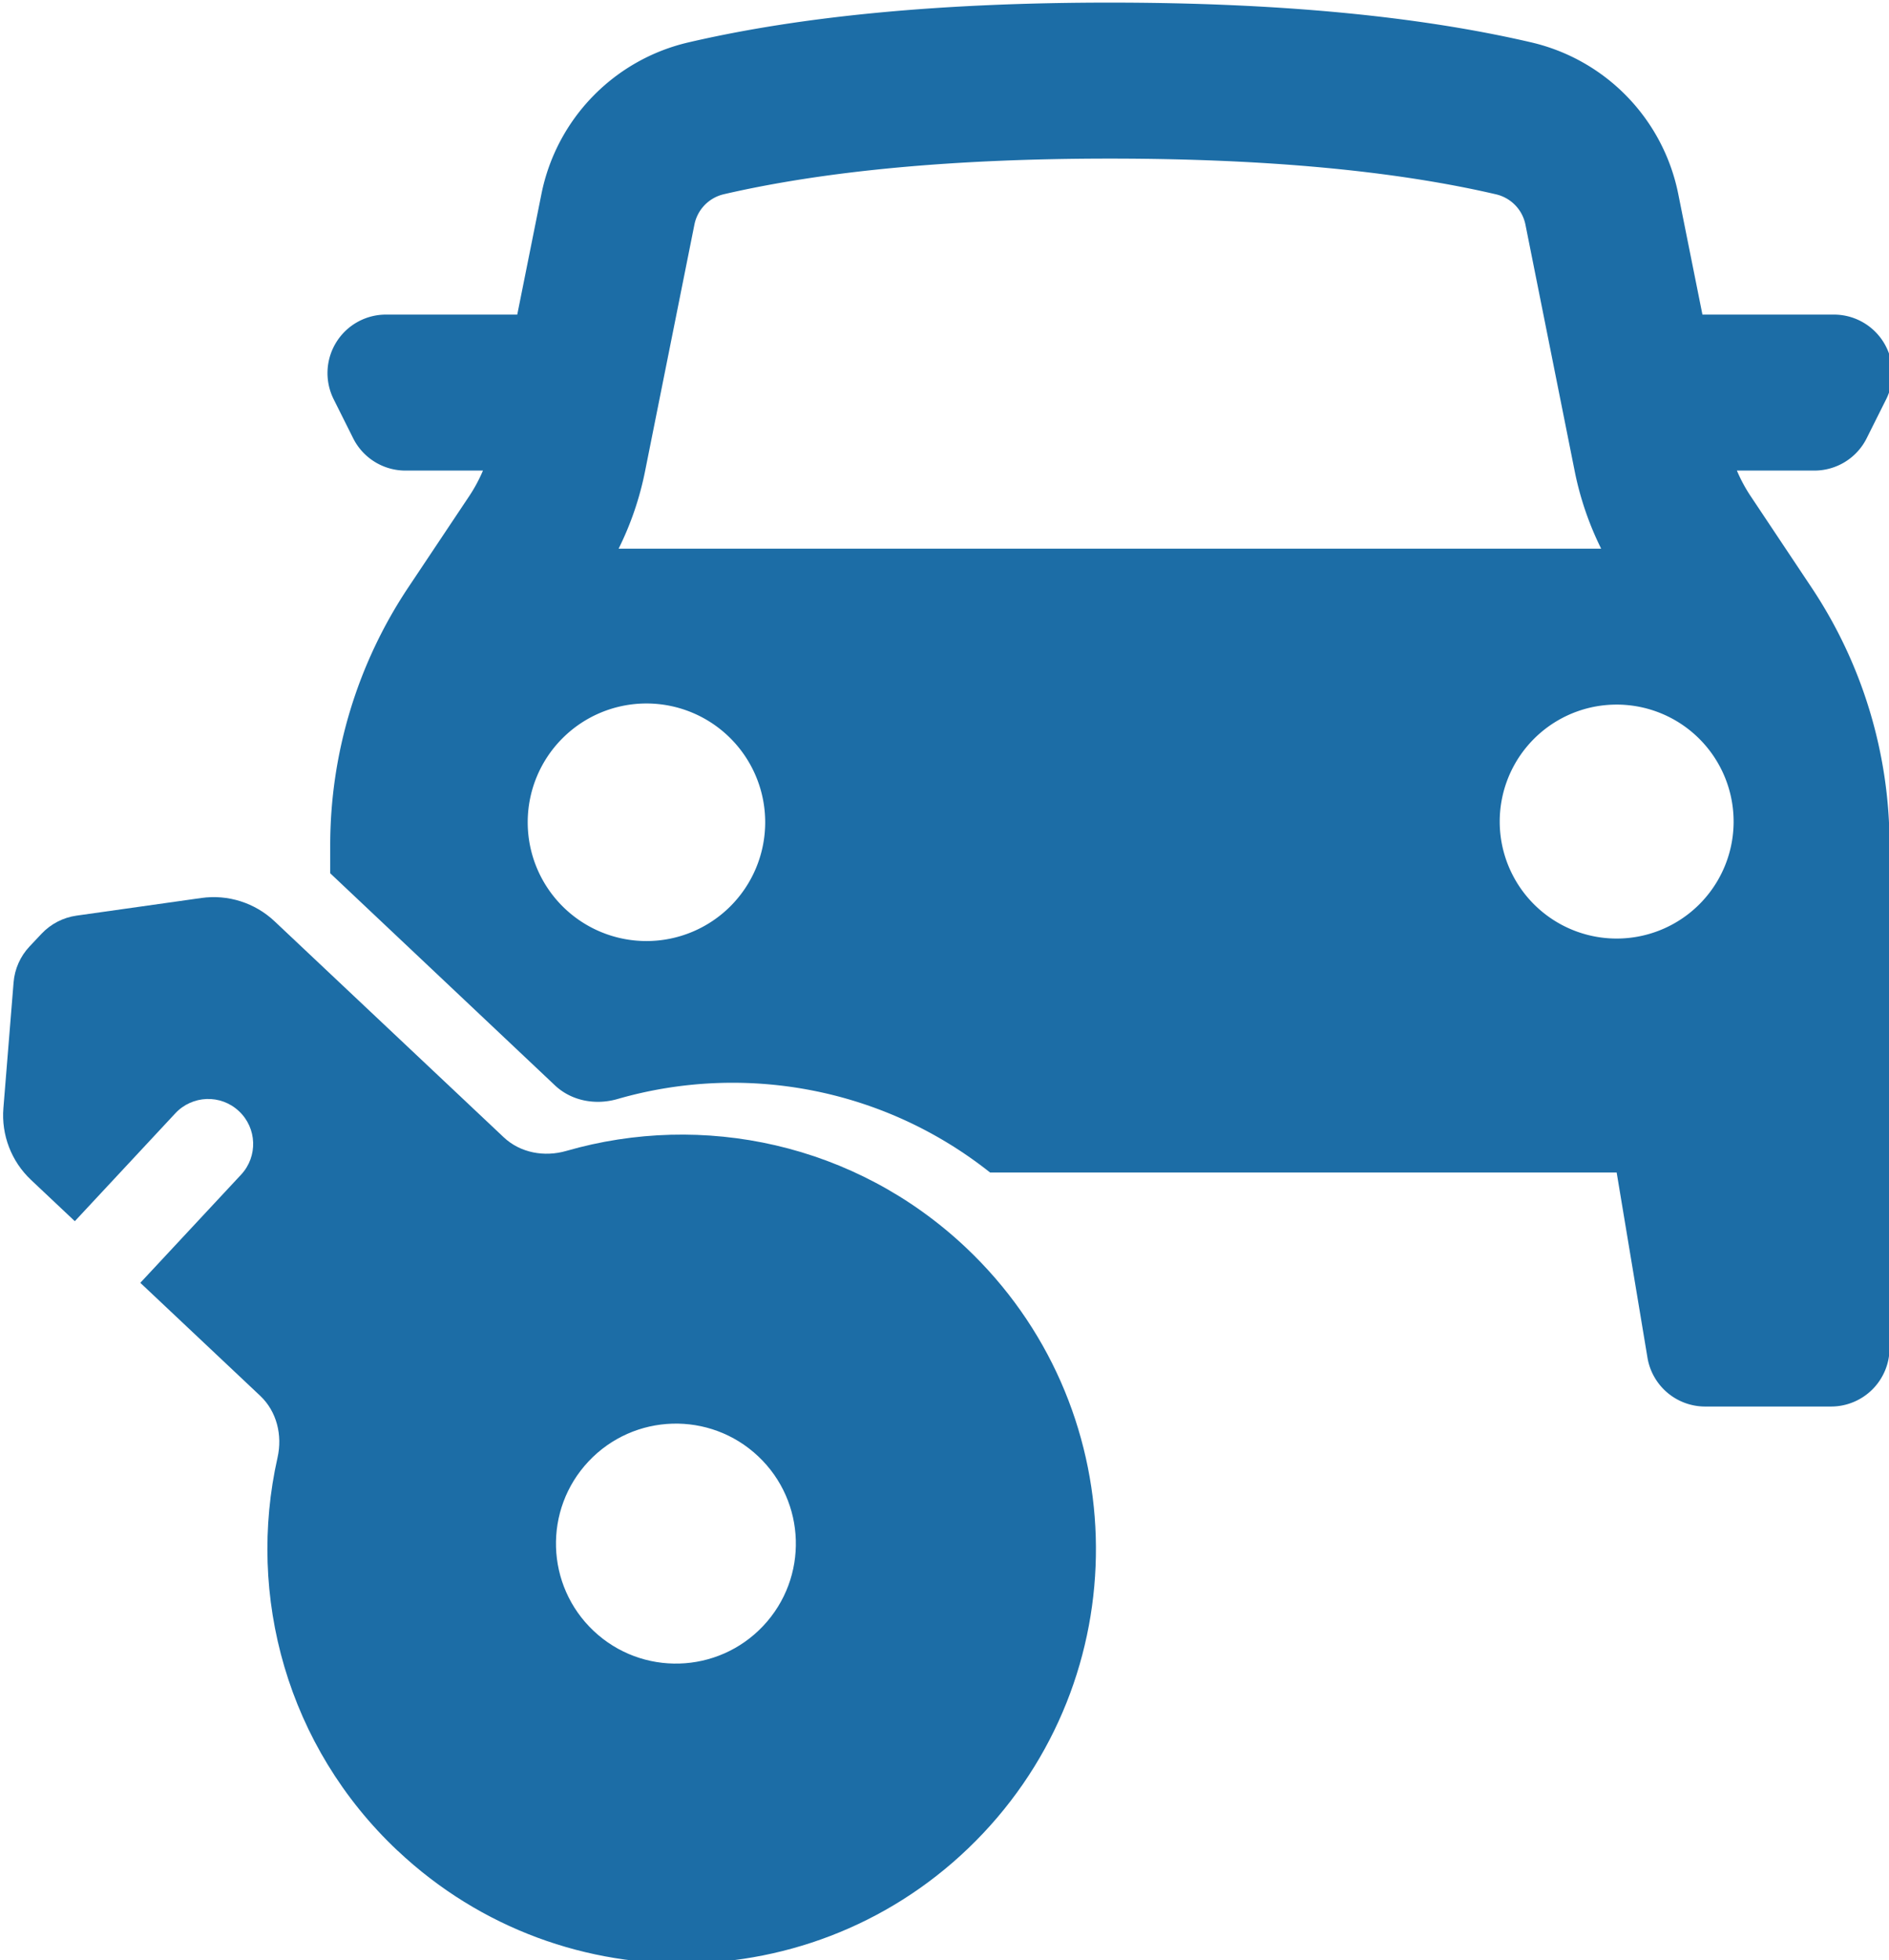 <?xml version="1.0" encoding="UTF-8" standalone="no"?>
<!-- Created with Inkscape (http://www.inkscape.org/) -->

<svg
   width="19.139mm"
   height="19.853mm"
   viewBox="0 0 19.139 19.853"
   version="1.1"
   id="svg1"
   xml:space="preserve"
   xmlns="http://www.w3.org/2000/svg"
   xmlns:svg="http://www.w3.org/2000/svg"><defs
     id="defs1" /><g
     id="layer1"
     transform="translate(-48.625,-54.251)"><g
       id="g6"
       transform="matrix(0.822,0,0,0.822,12.555,11.129)"><g
         id="g5"><g
           style="fill:#1c6da6;fill-opacity:1"
           id="g3"
           transform="matrix(0.961,0,0,0.961,46.029,48.648)"><path
             id="path1-6"
             style="fill:#1c6da6;fill-opacity:1"
             d="m 12,4 c -2.142,0 -3.943,0.17 -5.405,0.51 A 2.5,2.5 0 0 0 4.709,6.454 L 4.399,8 H 2.714 A 0.75,0.75 0 0 0 2.044,9.085 l 0.25,0.5 a 0.75,0.75 0 0 0 0.67,0.415 H 3.959 A 1.999,1.999 0 0 1 3.781,10.33 l -0.781,1.17 c -0.652,0.978 -1,2.127 -1,3.303 v 0.36 l 2.882,2.719 c 0.213,0.201 0.522,0.257 0.804,0.175 1.609,-0.464 3.397,-0.153 4.778,0.943 h 8.036 l 0.395,2.373 a 0.75,0.75 0 0 0 0.74,0.627 h 1.615 a 0.75,0.75 0 0 0 0.75,-0.75 V 14.803 A 5.954,5.954 0 0 0 21,11.5 L 20.22,10.33 A 1.994,1.994 0 0 1 20.042,10 h 0.994 a 0.75,0.75 0 0 0 0.671,-0.415 L 21.957,9.085 A 0.75,0.75 0 0 0 21.287,8 H 19.6 L 19.29,6.454 A 2.5,2.5 0 0 0 17.405,4.51 C 15.943,4.17 14.141,4 12,4 Z m 0,2 c 2,0 3.654,0.156 4.952,0.458 a 0.5,0.5 0 0 1 0.378,0.389 l 0.631,3.157 a 4,4 0 0 0 0.34,0.997 H 5.699 c 0.157,-0.315 0.271,-0.65 0.34,-0.997 L 6.671,6.847 A 0.5,0.5 0 0 1 7.048,6.457 C 8.346,6.157 10,6 12,6 Z M 6.056,12.986 a 1.523,1.523 0 0 1 1.523,1.523 1.523,1.523 0 0 1 -1.523,1.523 1.523,1.523 0 0 1 -1.523,-1.523 1.523,1.523 0 0 1 1.523,-1.523 z m 12.4,0.015 a 1.5,1.5 0 0 1 1.544,1.499 1.5,1.5 0 1 1 -3,0 1.5,1.5 0 0 1 1.239,-1.477 1.5,1.5 0 0 1 0.217,-0.022 z" /></g><g
           style="fill:#ffffff;fill-opacity:1;stroke:none;stroke-width:0.826;stroke-linejoin:miter;stroke-dasharray:none;stroke-opacity:1;paint-order:normal"
           id="g2"
           transform="matrix(0.022,0.739,-0.739,0.022,59.934,60.273)" /></g><g
         style="fill:#1c6da6;fill-opacity:1;stroke:none;stroke-width:0.826;stroke-linejoin:miter;stroke-dasharray:none;stroke-opacity:1;paint-order:normal"
         id="g4"
         transform="matrix(0.022,0.739,-0.739,0.022,59.294,60.913)"><path
           fill-rule="evenodd"
           clip-rule="evenodd"
           d="m 18.977,14.79 c 2.697,-2.697 2.697,-7.07 0,-9.767 -2.697,-2.697 -7.07,-2.697 -9.767,0 C 7.419,6.814 6.817,9.344 7.404,11.631 7.499,12 7.415,12.399 7.146,12.668 l -3.712,3.712 c -0.318,0.318 -0.474,0.763 -0.424,1.21 l 0.232,2.089 c 0.025,0.223 0.125,0.43 0.283,0.589 l 0.208,0.208 c 0.158,0.158 0.366,0.258 0.589,0.283 l 2.089,0.232 c 0.447,0.05 0.892,-0.106 1.21,-0.424 l 0.71,-0.71 -1.746,-1.727 C 6.289,17.838 6.286,17.363 6.578,17.069 6.869,16.774 7.344,16.772 7.638,17.063 l 1.752,1.733 1.942,-1.942 c 0.269,-0.269 0.668,-0.353 1.037,-0.258 2.287,0.587 4.817,-0.014 6.608,-1.805 z M 12.586,8.586 c 0.781,-0.781 2.047,-0.781 2.828,0 0.781,0.781 0.781,2.047 0,2.828 -0.781,0.781 -2.047,0.781 -2.828,0 -0.781,-0.781 -0.781,-2.047 0,-2.828 z"
           fill="#1c274c"
           id="path3"
           style="fill:#1c6da6;fill-opacity:1;stroke:none;stroke-width:0.826;stroke-linejoin:miter;stroke-dasharray:none;stroke-opacity:1;paint-order:normal" /></g></g></g></svg>
